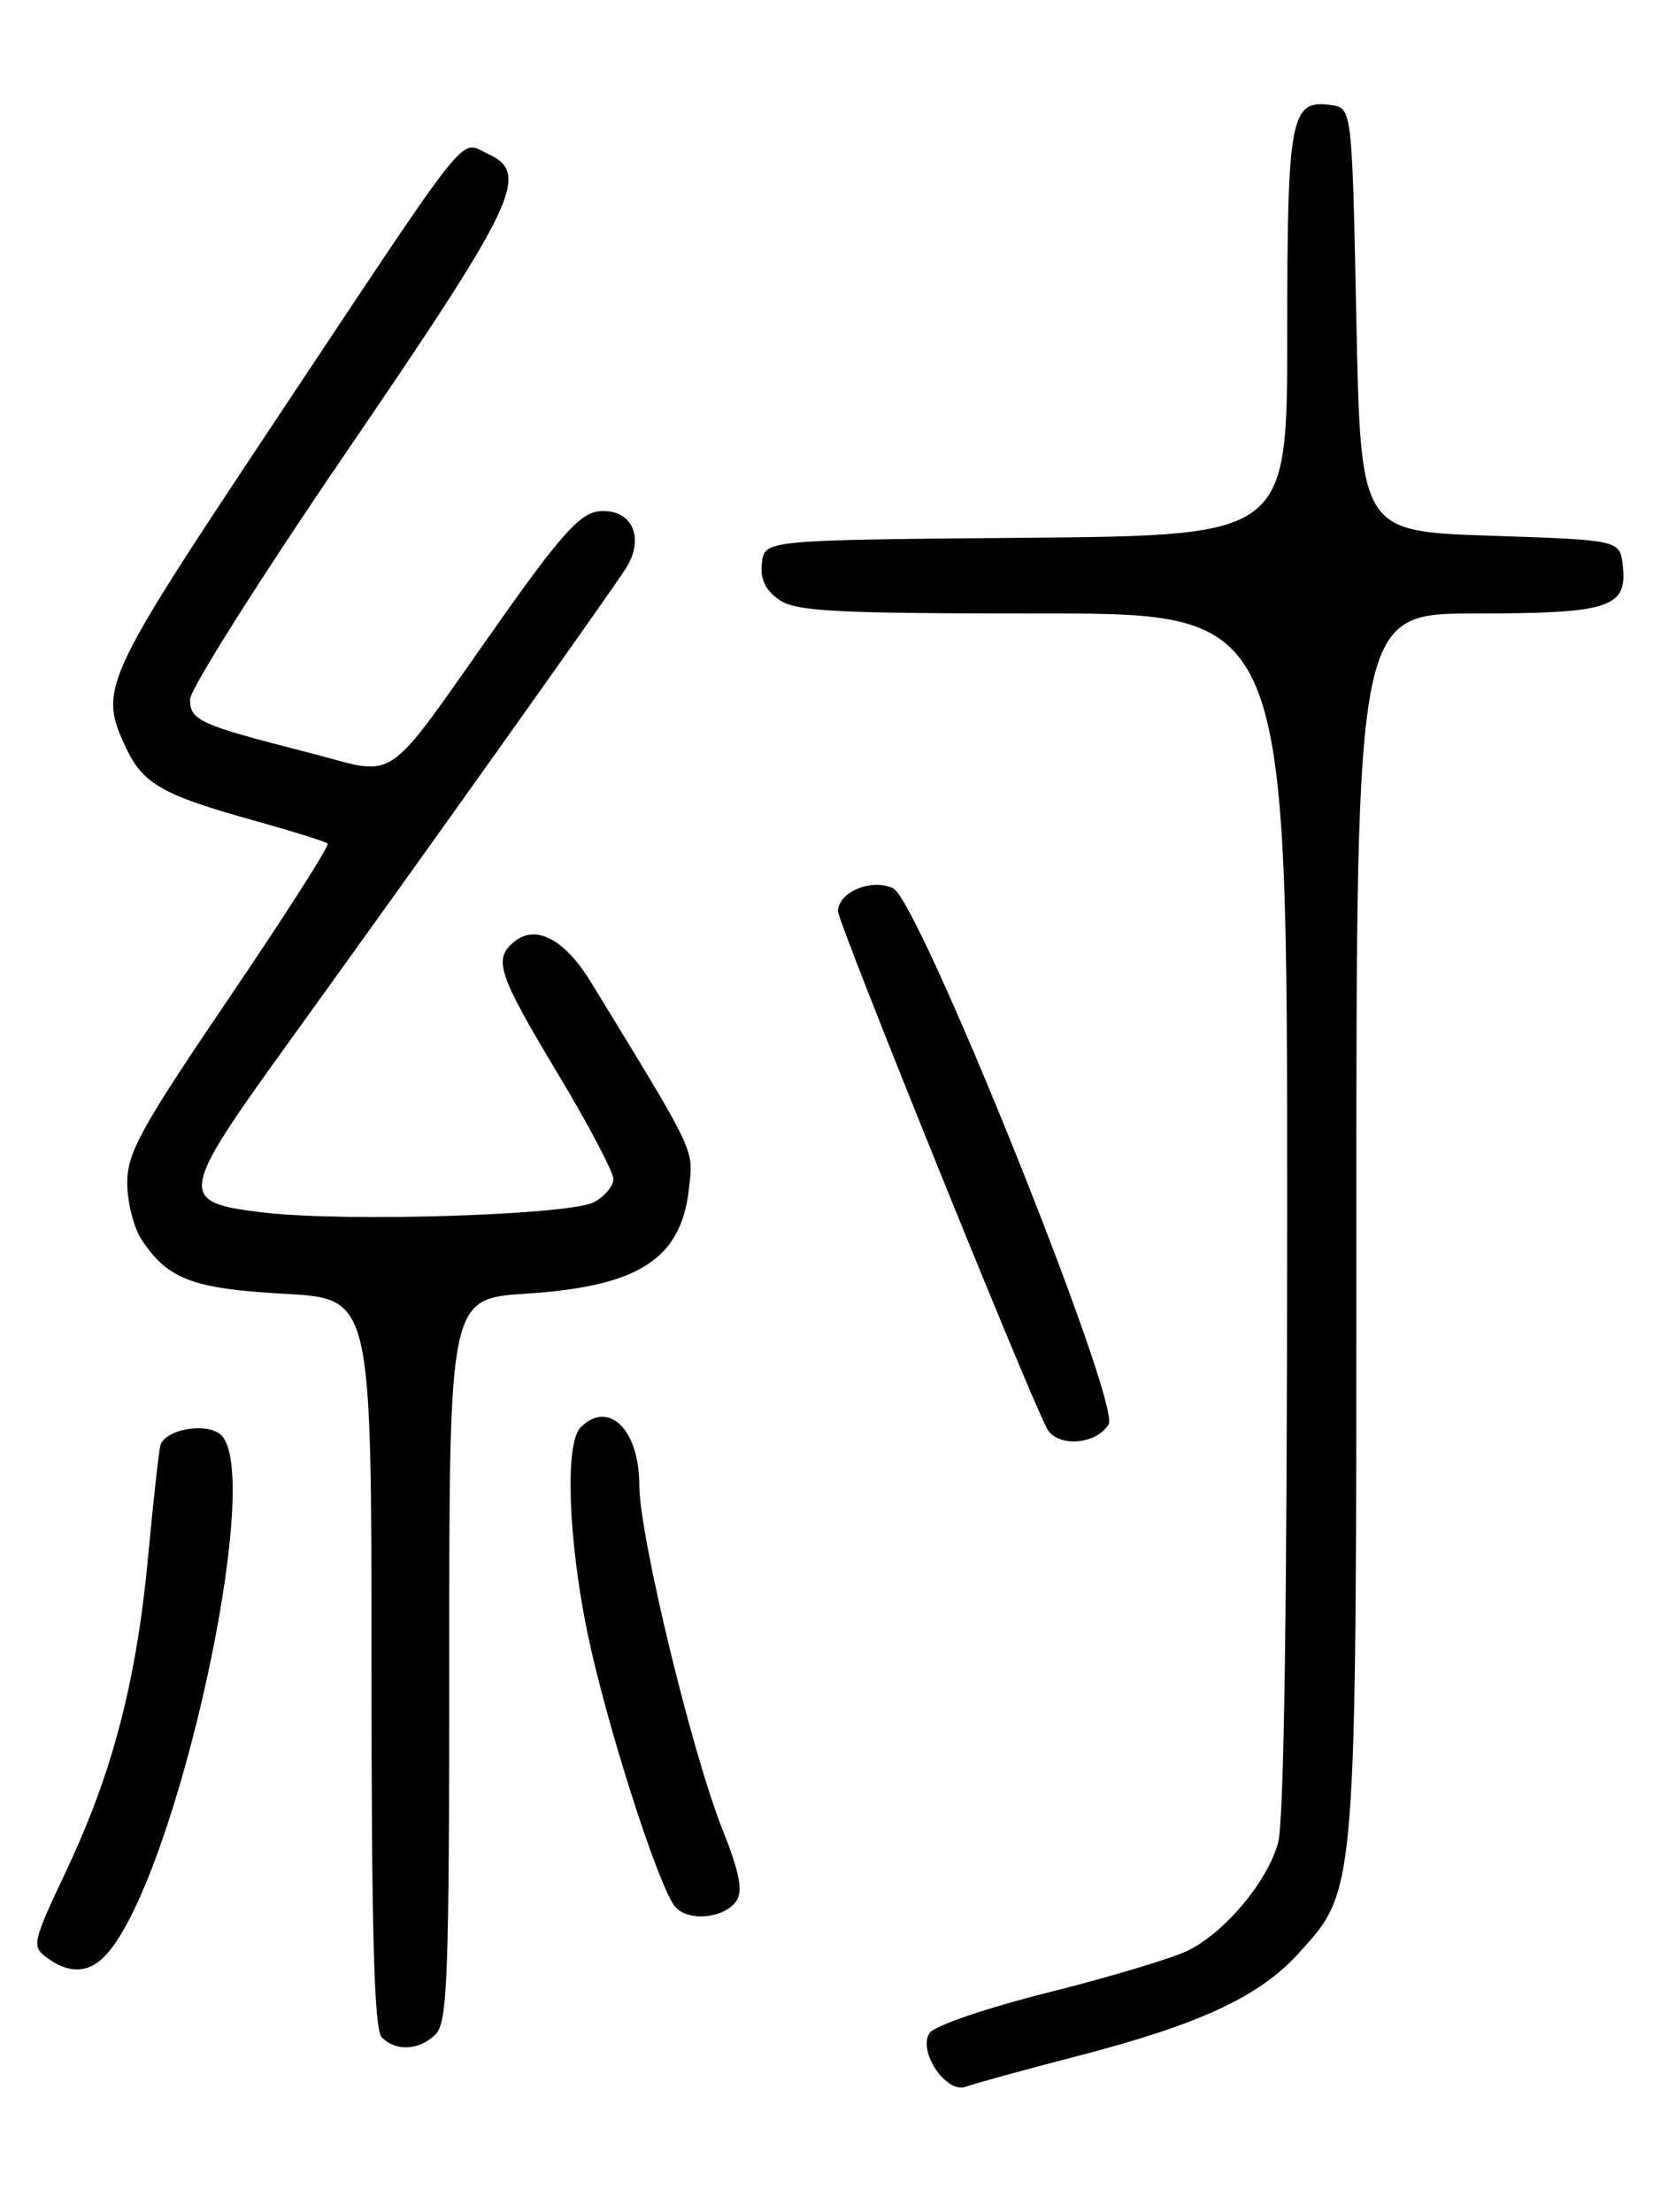 <?xml version="1.0" encoding="UTF-8" standalone="no"?>
<!DOCTYPE svg PUBLIC "-//W3C//DTD SVG 1.1//EN" "http://www.w3.org/Graphics/SVG/1.1/DTD/svg11.dtd" >
<svg xmlns="http://www.w3.org/2000/svg" xmlns:xlink="http://www.w3.org/1999/xlink" version="1.1" viewBox="0 0 194 256">
 <g >
 <path fill="currentColor"
d=" M 124.81 237.93 C 138.87 234.29 145.81 231.06 150.35 226.03 C 157.08 218.58 157.00 219.64 157.00 141.32 C 157.00 71.00 157.00 71.00 170.81 71.00 C 186.33 71.00 188.39 70.33 187.84 65.45 C 187.50 62.50 187.50 62.50 172.50 62.00 C 157.50 61.50 157.50 61.50 157.00 37.00 C 156.50 12.50 156.50 12.50 154.06 12.16 C 149.38 11.49 149.00 13.47 149.00 38.68 C 149.00 61.97 149.00 61.97 118.75 62.24 C 88.50 62.50 88.50 62.50 88.19 65.15 C 87.98 67.01 88.57 68.29 90.17 69.40 C 92.12 70.77 96.44 71.00 120.72 71.00 C 149.00 71.00 149.00 71.00 148.99 140.25 C 148.99 185.49 148.63 210.81 147.94 213.28 C 146.70 217.72 141.95 223.46 137.65 225.68 C 135.98 226.55 128.74 228.73 121.56 230.54 C 114.14 232.40 108.11 234.46 107.58 235.31 C 106.22 237.46 109.58 242.38 111.82 241.50 C 112.75 241.15 118.59 239.54 124.81 237.93 Z  M 50.43 235.43 C 51.81 234.05 52.00 228.73 52.00 192.08 C 52.00 150.30 52.00 150.30 60.91 149.72 C 73.93 148.88 78.83 145.73 79.74 137.61 C 80.27 132.87 80.74 133.86 68.43 113.71 C 65.35 108.67 62.01 106.92 59.49 109.01 C 57.08 111.01 57.66 112.75 64.50 124.15 C 68.08 130.10 71.00 135.64 71.00 136.45 C 71.00 137.26 69.99 138.47 68.76 139.13 C 65.94 140.63 40.01 141.45 30.50 140.33 C 20.53 139.15 20.65 138.33 33.25 120.86 C 48.50 99.73 70.44 68.90 72.42 65.82 C 74.75 62.19 73.09 58.74 69.23 59.19 C 67.14 59.44 64.85 61.99 58.05 71.60 C 44.00 91.48 46.39 89.82 35.68 87.09 C 23.04 83.86 22.00 83.39 22.00 80.93 C 22.00 79.77 30.19 66.82 40.20 52.16 C 59.84 23.40 61.42 20.06 56.48 17.81 C 53.10 16.27 55.11 13.74 31.48 49.28 C 11.77 78.92 11.38 79.78 14.63 86.64 C 16.58 90.75 18.91 92.05 29.50 94.99 C 33.90 96.22 37.70 97.40 37.93 97.63 C 38.17 97.85 33.05 105.87 26.55 115.45 C 16.29 130.57 14.73 133.40 14.73 136.90 C 14.73 139.12 15.47 142.07 16.38 143.45 C 19.39 148.05 22.30 149.15 32.97 149.74 C 43.00 150.29 43.00 150.29 43.00 192.45 C 43.00 223.90 43.30 234.90 44.20 235.80 C 45.86 237.46 48.56 237.30 50.43 235.43 Z  M 12.30 226.22 C 20.46 217.20 30.74 170.35 25.51 166.01 C 23.79 164.58 19.09 165.44 18.57 167.28 C 18.38 167.95 17.75 173.68 17.16 180.00 C 15.82 194.42 13.08 205.02 7.74 216.36 C 3.71 224.91 3.63 225.26 5.48 226.61 C 8.05 228.49 10.36 228.36 12.30 226.22 Z  M 85.29 219.92 C 86.00 218.78 85.54 216.51 83.65 211.79 C 80.09 202.88 74.00 177.70 74.00 171.87 C 74.00 165.44 70.44 161.96 67.20 165.20 C 65.39 167.01 65.75 177.95 67.97 188.84 C 70.10 199.25 76.19 218.32 78.14 220.66 C 79.63 222.47 83.98 222.02 85.29 219.92 Z  M 128.32 164.86 C 129.82 162.47 106.41 104.24 103.38 102.80 C 100.88 101.62 97.00 103.25 97.00 105.48 C 97.00 106.78 118.97 161.15 121.18 165.31 C 122.35 167.53 126.83 167.25 128.32 164.86 Z "/>
</g>
</svg>